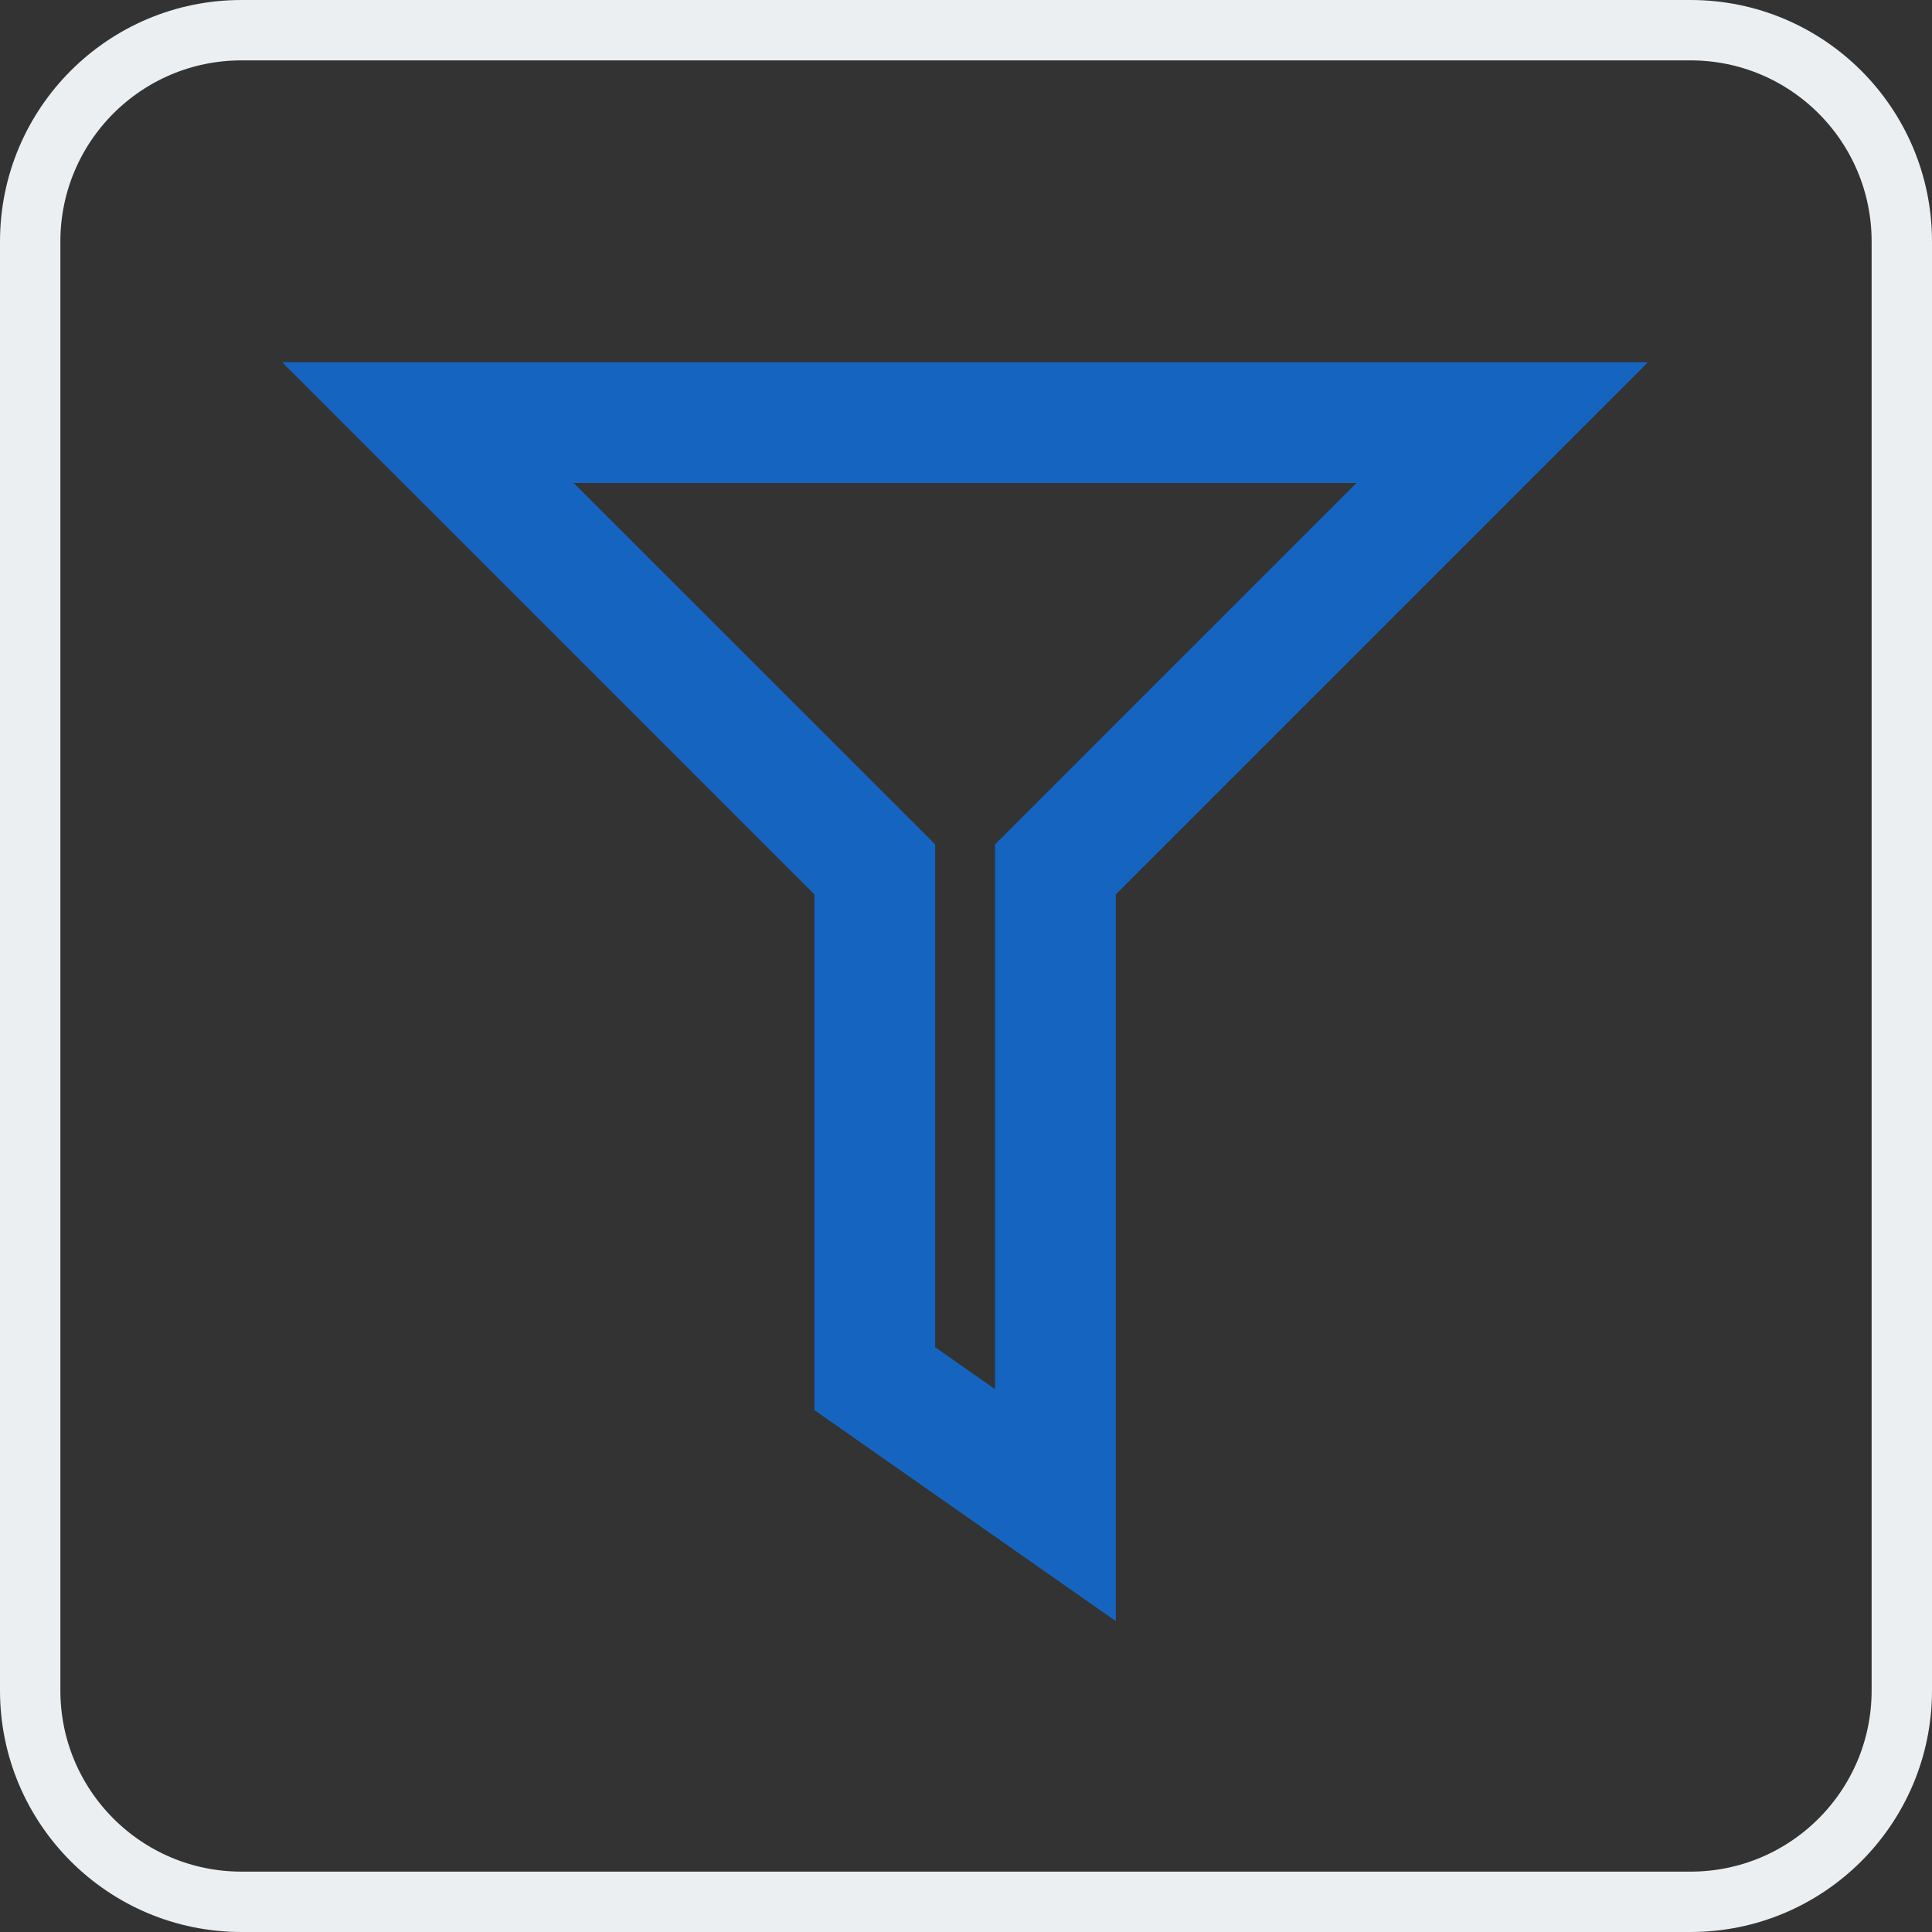 <svg width="32" height="32" viewBox="0 0 32 32" fill="none" xmlns="http://www.w3.org/2000/svg">
<rect x="0" y="0" width="32" height="32" fill="#333333" stroke="none"/>
<path d="M0.5 4C0.5 2.067 2.067 0.5 4 0.5H28C29.933 0.5 31.5 2.067 31.5 4V28C31.5 29.933 29.933 31.5 28 31.5H4C2.067 31.5 0.5 29.933 0.5 28V4Z" stroke="#ECEFF1"/>
<path d="M17.481 24.93L14.489 22.835V14.815V14.4L14.196 14.107L7.088 7H24.881L17.774 14.107L17.481 14.4V14.815V24.93Z" stroke="#1565C0" stroke-width="2"/>
</svg>
